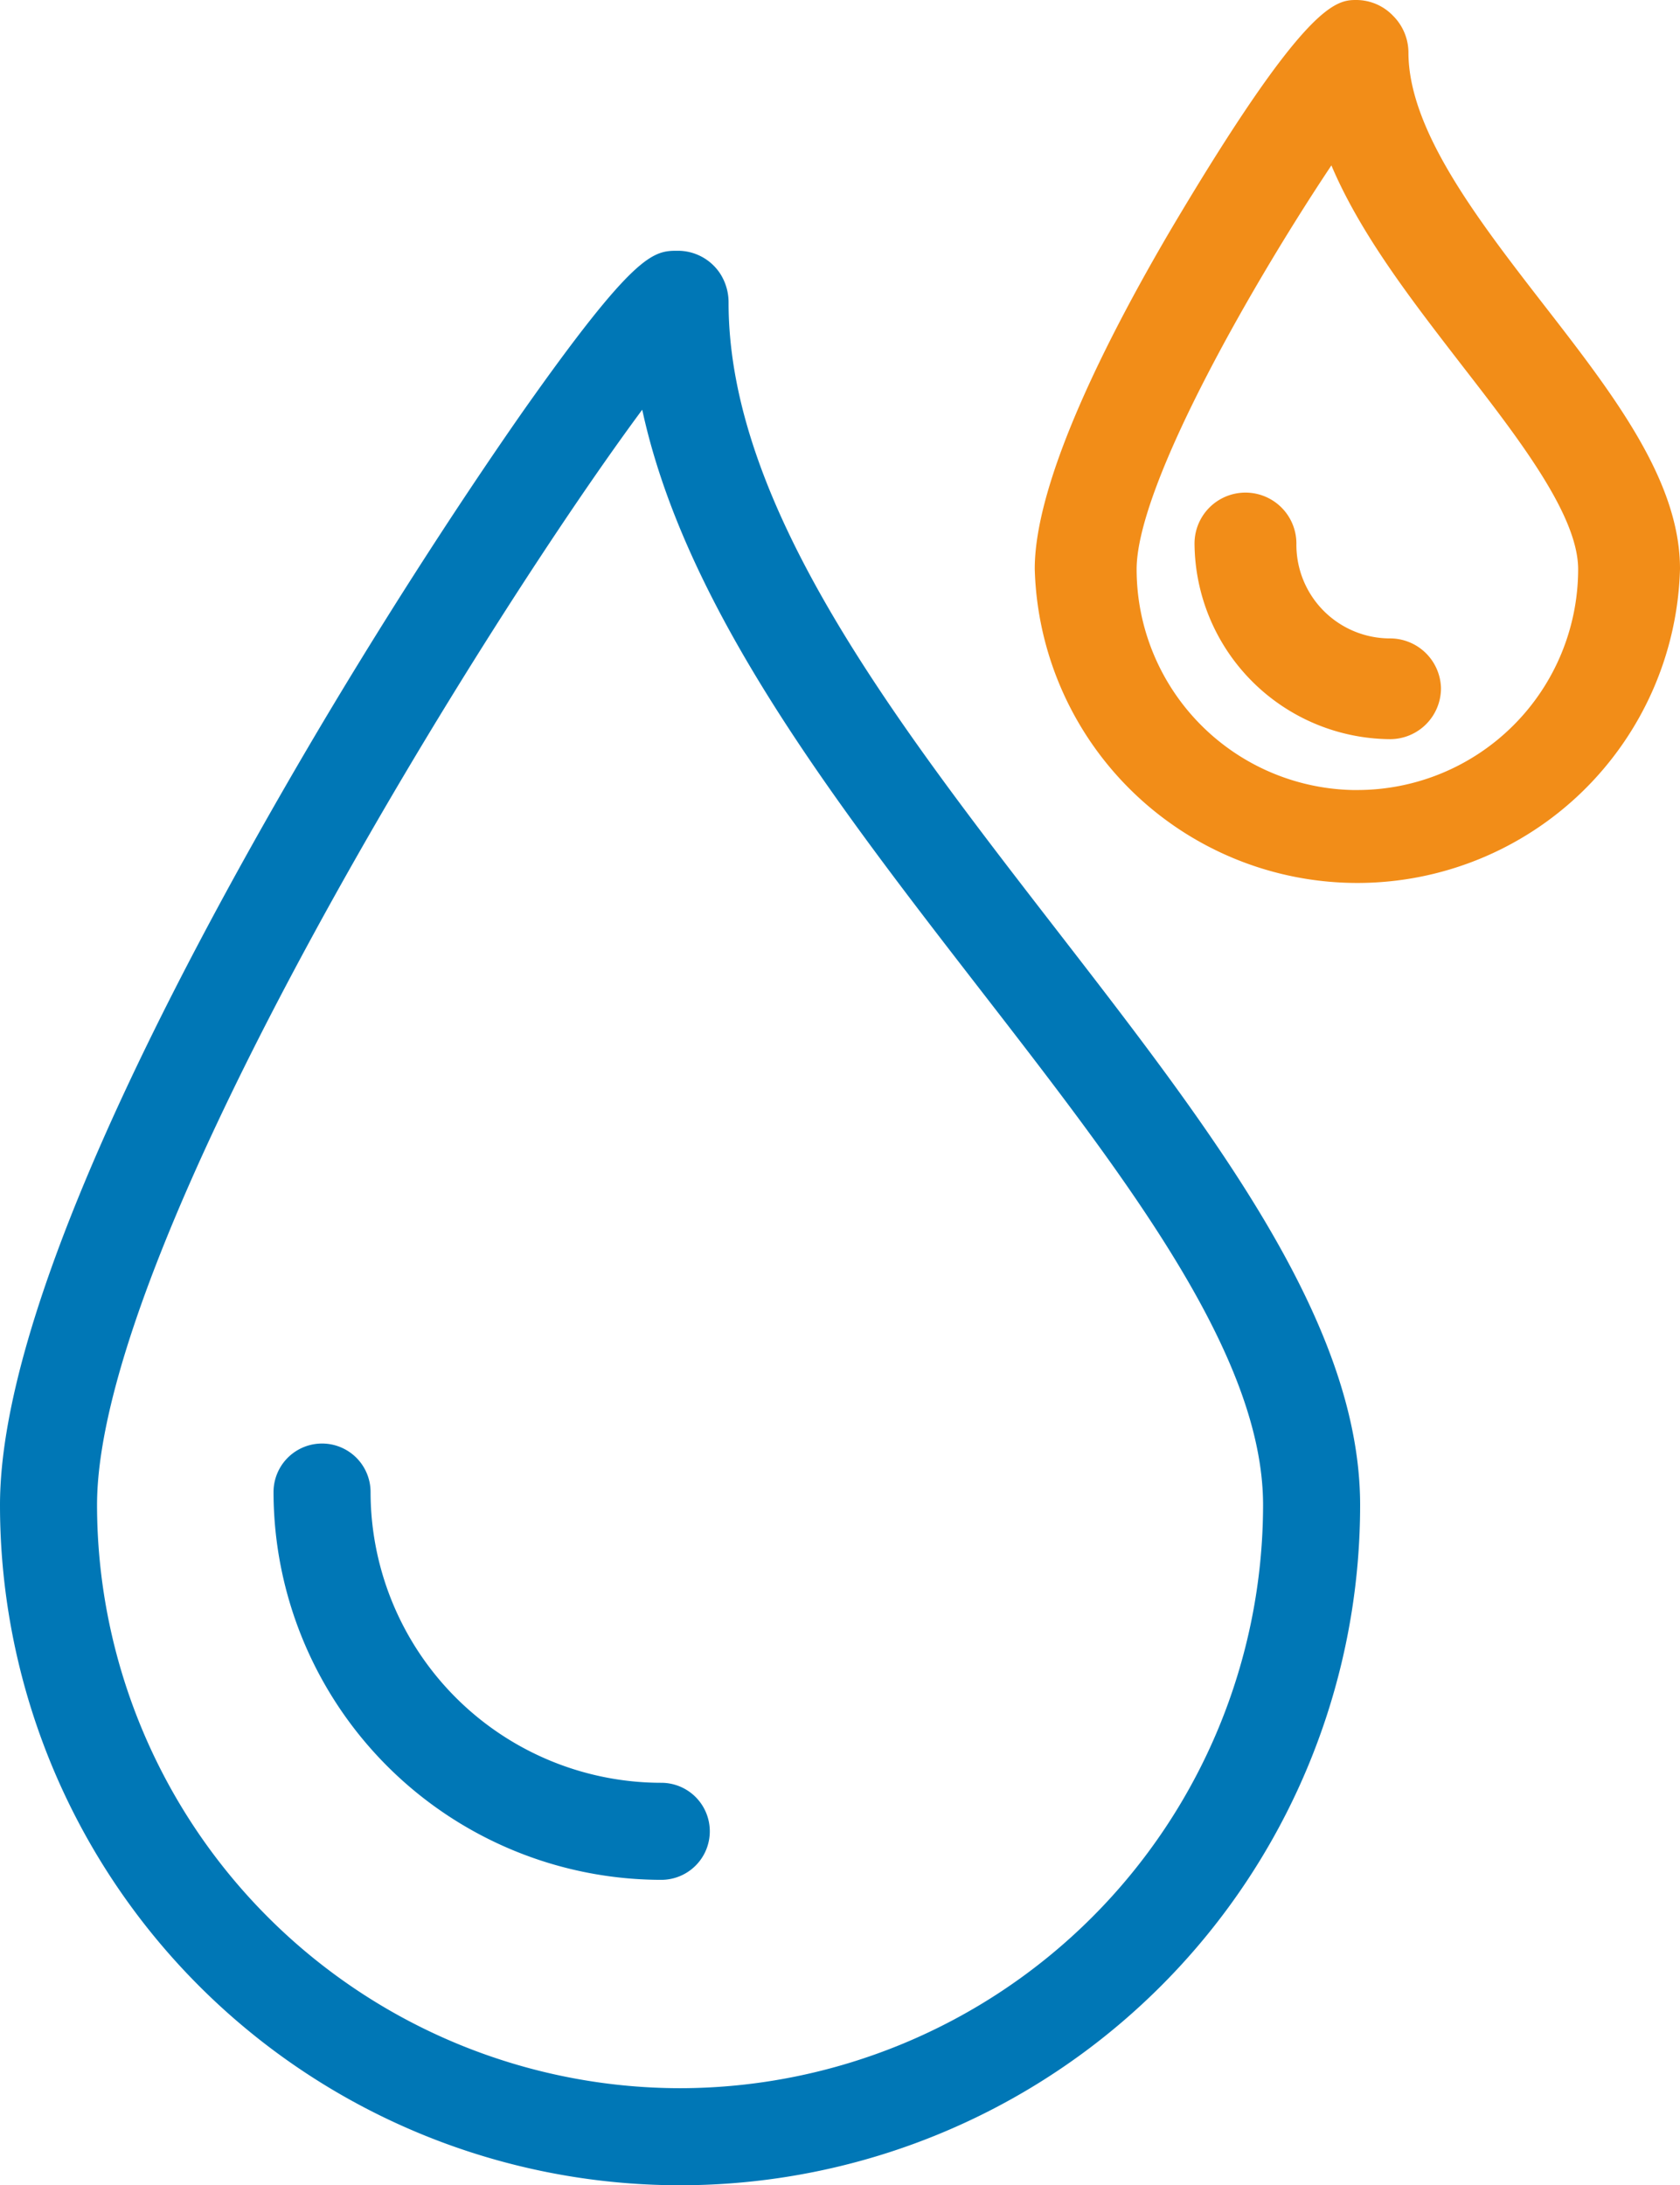 <svg xmlns="http://www.w3.org/2000/svg" width="92.005" height="119.657" viewBox="0 0 92.005 119.657">
	<g id="Group_3815" data-name="Group 3815" transform="translate(-5428.85 -7802.162)">
		<g id="noun_Water_4365945_1_" data-name="noun_Water_4365945 (1)" transform="translate(5413.12 7796.312)">
			<g id="Layer_8" data-name="Layer 8" transform="translate(15.88 0)">
				<path id="Path_117" data-name="Path 117" d="M55.48,22.426a2.758,2.758,0,0,0-.439-1.517,2.62,2.62,0,0,0-2.194-1.178c-1.254,0-2.206,0-8.386,8.775-3.761,5.39-8,11.984-11.846,18.54C24.981,60.071,15.88,77.722,15.88,88.264a37.093,37.093,0,0,0,74.187,0c0-9.966-8.073-20.4-16.61-31.427C64.619,45.417,55.48,33.608,55.48,22.426Zm-2.507,97.917A32.117,32.117,0,0,1,20.894,88.264c0-14.391,21.587-48.965,30.086-60.335C53.224,38.861,61.472,49.541,69.5,59.908S85.052,79.965,85.052,88.264A32.117,32.117,0,0,1,52.973,120.343Zm1.479-14.216a2.507,2.507,0,0,1-2.507,2.507A21.11,21.11,0,0,1,30.86,87.55a2.507,2.507,0,1,1,5.014,0A16.083,16.083,0,0,0,51.945,103.62,2.507,2.507,0,0,1,54.452,106.128Z" transform="translate(-15.88 0)" fill="#0077b6" stroke="#0077b6" stroke-width="0.3" />
			</g>
		</g>
		<g id="noun_Water_4365945_1_2" data-name="noun_Water_4365945 (1)" transform="translate(5461.161 7802.312)">
			<g id="Layer_8-2" data-name="Layer 8" transform="translate(24.507 0)">
				<path id="Path_117-2" data-name="Path 117" d="M52.062,16.562c-3.629-4.685-7.39-9.568-7.39-13.843a2.705,2.705,0,0,0-.8-1.9A2.639,2.639,0,0,0,41.98,0C40.963,0,39.34,0,31.924,12.524,28.545,18.277,24.507,26.169,24.507,31a17.525,17.525,0,0,0,35.037,0C59.544,26.209,55.915,21.524,52.062,16.562Zm-10.029,26.7A12.247,12.247,0,0,1,29.786,31.025c0-4.777,6.73-16.311,10.848-22.434,1.584,3.88,4.46,7.575,7.258,11.2,3.128,4.038,6.374,8.222,6.374,11.23A12.247,12.247,0,0,1,42.032,43.259Zm4.421-5.727a2.639,2.639,0,0,1-2.639,2.639A10.637,10.637,0,0,1,33.257,29.613a2.639,2.639,0,1,1,5.279,0,5.279,5.279,0,0,0,5.279,5.345,2.639,2.639,0,0,1,2.639,2.573Z" transform="translate(-24.507 0)" fill="#f28d18" stroke="#f28d18" stroke-width="0.3" />
			</g>
		</g>
	</g>
</svg>
